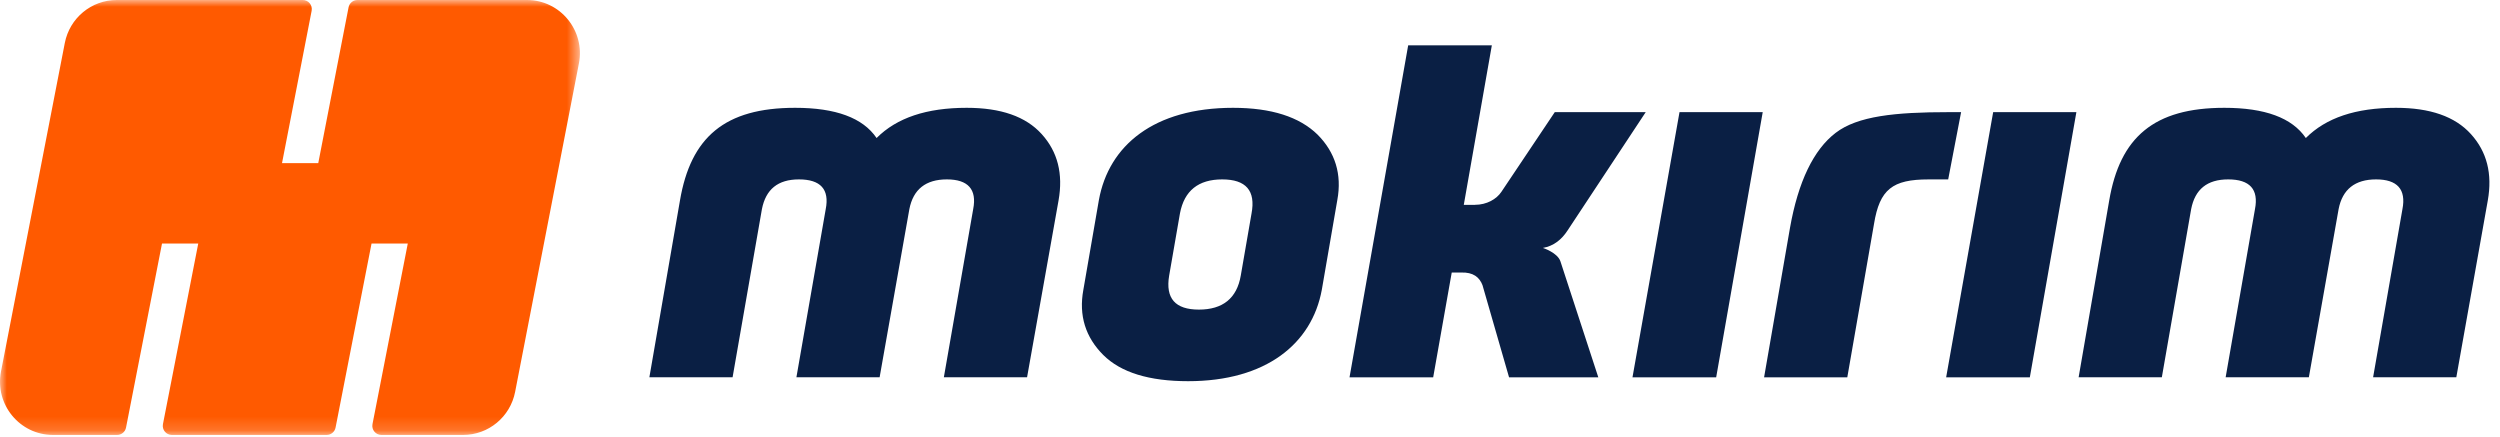 <svg width="183" height="32" viewBox="0 0 183 32" fill="none" xmlns="http://www.w3.org/2000/svg">
<path fill-rule="evenodd" clip-rule="evenodd" d="M53.625 27.618H47.534L49.773 14.678C50.563 10.039 53.057 7.892 58.201 7.892C61.168 7.892 63.158 8.62 64.166 10.103C65.648 8.62 67.828 7.892 70.762 7.892C73.258 7.892 75.086 8.523 76.254 9.818C77.425 11.112 77.832 12.721 77.485 14.678L75.181 27.618H69.09L71.237 15.31C71.522 13.857 70.859 13.132 69.311 13.132C67.766 13.132 66.848 13.857 66.565 15.31L64.388 27.618H58.297L60.443 15.31C60.728 13.857 60.065 13.132 58.484 13.132C56.941 13.132 56.057 13.857 55.772 15.31L53.625 27.618ZM91.612 15.626C91.928 13.952 91.201 13.132 89.465 13.132C87.73 13.132 86.686 13.952 86.372 15.626L85.583 20.169C85.3 21.843 86.025 22.663 87.76 22.663C89.496 22.663 90.54 21.843 90.825 20.169L91.612 15.626ZM96.443 9.851C97.734 11.144 98.24 12.754 97.891 14.646L96.757 21.212C96.031 25.157 92.684 27.903 86.971 27.903C84.13 27.903 82.05 27.273 80.754 25.979C79.463 24.684 78.954 23.105 79.302 21.212L80.438 14.646C81.163 10.64 84.477 7.892 90.257 7.892C93.064 7.892 95.116 8.555 96.443 9.851ZM143.553 8.209L142.607 13.133H141.157C138.534 13.133 137.59 13.858 137.179 16.383L135.222 27.619H129.131L131.024 16.699C131.625 13.29 132.76 10.955 134.371 9.724C135.979 8.492 138.727 8.209 142.64 8.209H143.553ZM145.9 8.209H151.991L148.584 27.619H142.458L145.9 8.209ZM158.246 27.618H152.155L154.394 14.678C155.181 10.039 157.677 7.892 162.82 7.892C165.787 7.892 167.779 8.62 168.787 10.103C170.269 8.62 172.446 7.892 175.382 7.892C177.876 7.892 179.705 8.523 180.874 9.818C182.044 11.112 182.453 12.721 182.106 14.678L179.802 27.618H173.711L175.858 15.31C176.141 13.857 175.477 13.132 173.93 13.132C172.387 13.132 171.467 13.857 171.186 15.31L169.008 27.618H162.917L165.064 15.31C165.347 13.857 164.684 13.132 163.105 13.132C161.56 13.132 160.675 13.857 160.392 15.31L158.246 27.618ZM112.941 18.149C112.941 18.149 114.011 18.49 114.224 19.133L116.996 27.619H110.463L108.252 19.949L108.526 20.895C108.301 20.283 107.828 19.918 106.956 19.949H106.267L104.909 27.619H98.785L103.079 3.317H109.203L107.149 14.995H107.974L107.967 14.992C108.834 14.992 109.543 14.575 109.897 14.05L113.81 8.209H120.467L114.752 16.861C114.319 17.528 113.746 18.004 112.941 18.149ZM122.94 8.209H129.031L125.624 27.619H119.498L122.94 8.209Z" fill="#0A1F44"/>
<mask id="mask0" mask-type="alpha" maskUnits="userSpaceOnUse" x="0" y="0" width="43" height="32">
<path fill-rule="evenodd" clip-rule="evenodd" d="M0 0H42.45V31.837H0V0Z" fill="white"/>
</mask>
<g mask="url(#mask0)">
<path fill-rule="evenodd" clip-rule="evenodd" d="M38.573 0H26.166C25.848 0 25.575 0.225 25.515 0.537L23.297 11.939H20.644L22.812 0.79C22.892 0.38 22.578 0 22.161 0H8.546C6.692 0 5.098 1.32 4.743 3.15L0.073 27.193C-0.394 29.6 1.438 31.837 3.876 31.837H8.574C8.891 31.837 9.164 31.613 9.225 31.301L11.859 17.826H14.512L11.928 31.047C11.848 31.456 12.161 31.837 12.579 31.837H23.912C24.229 31.837 24.502 31.613 24.563 31.301L27.197 17.826H29.85L27.266 31.047C27.186 31.456 27.499 31.837 27.917 31.837H33.904C35.757 31.837 37.351 30.517 37.707 28.687L42.376 4.644C42.844 2.237 41.011 0 38.573 0Z" fill="#FF5A00"/>
</g>
</svg>
